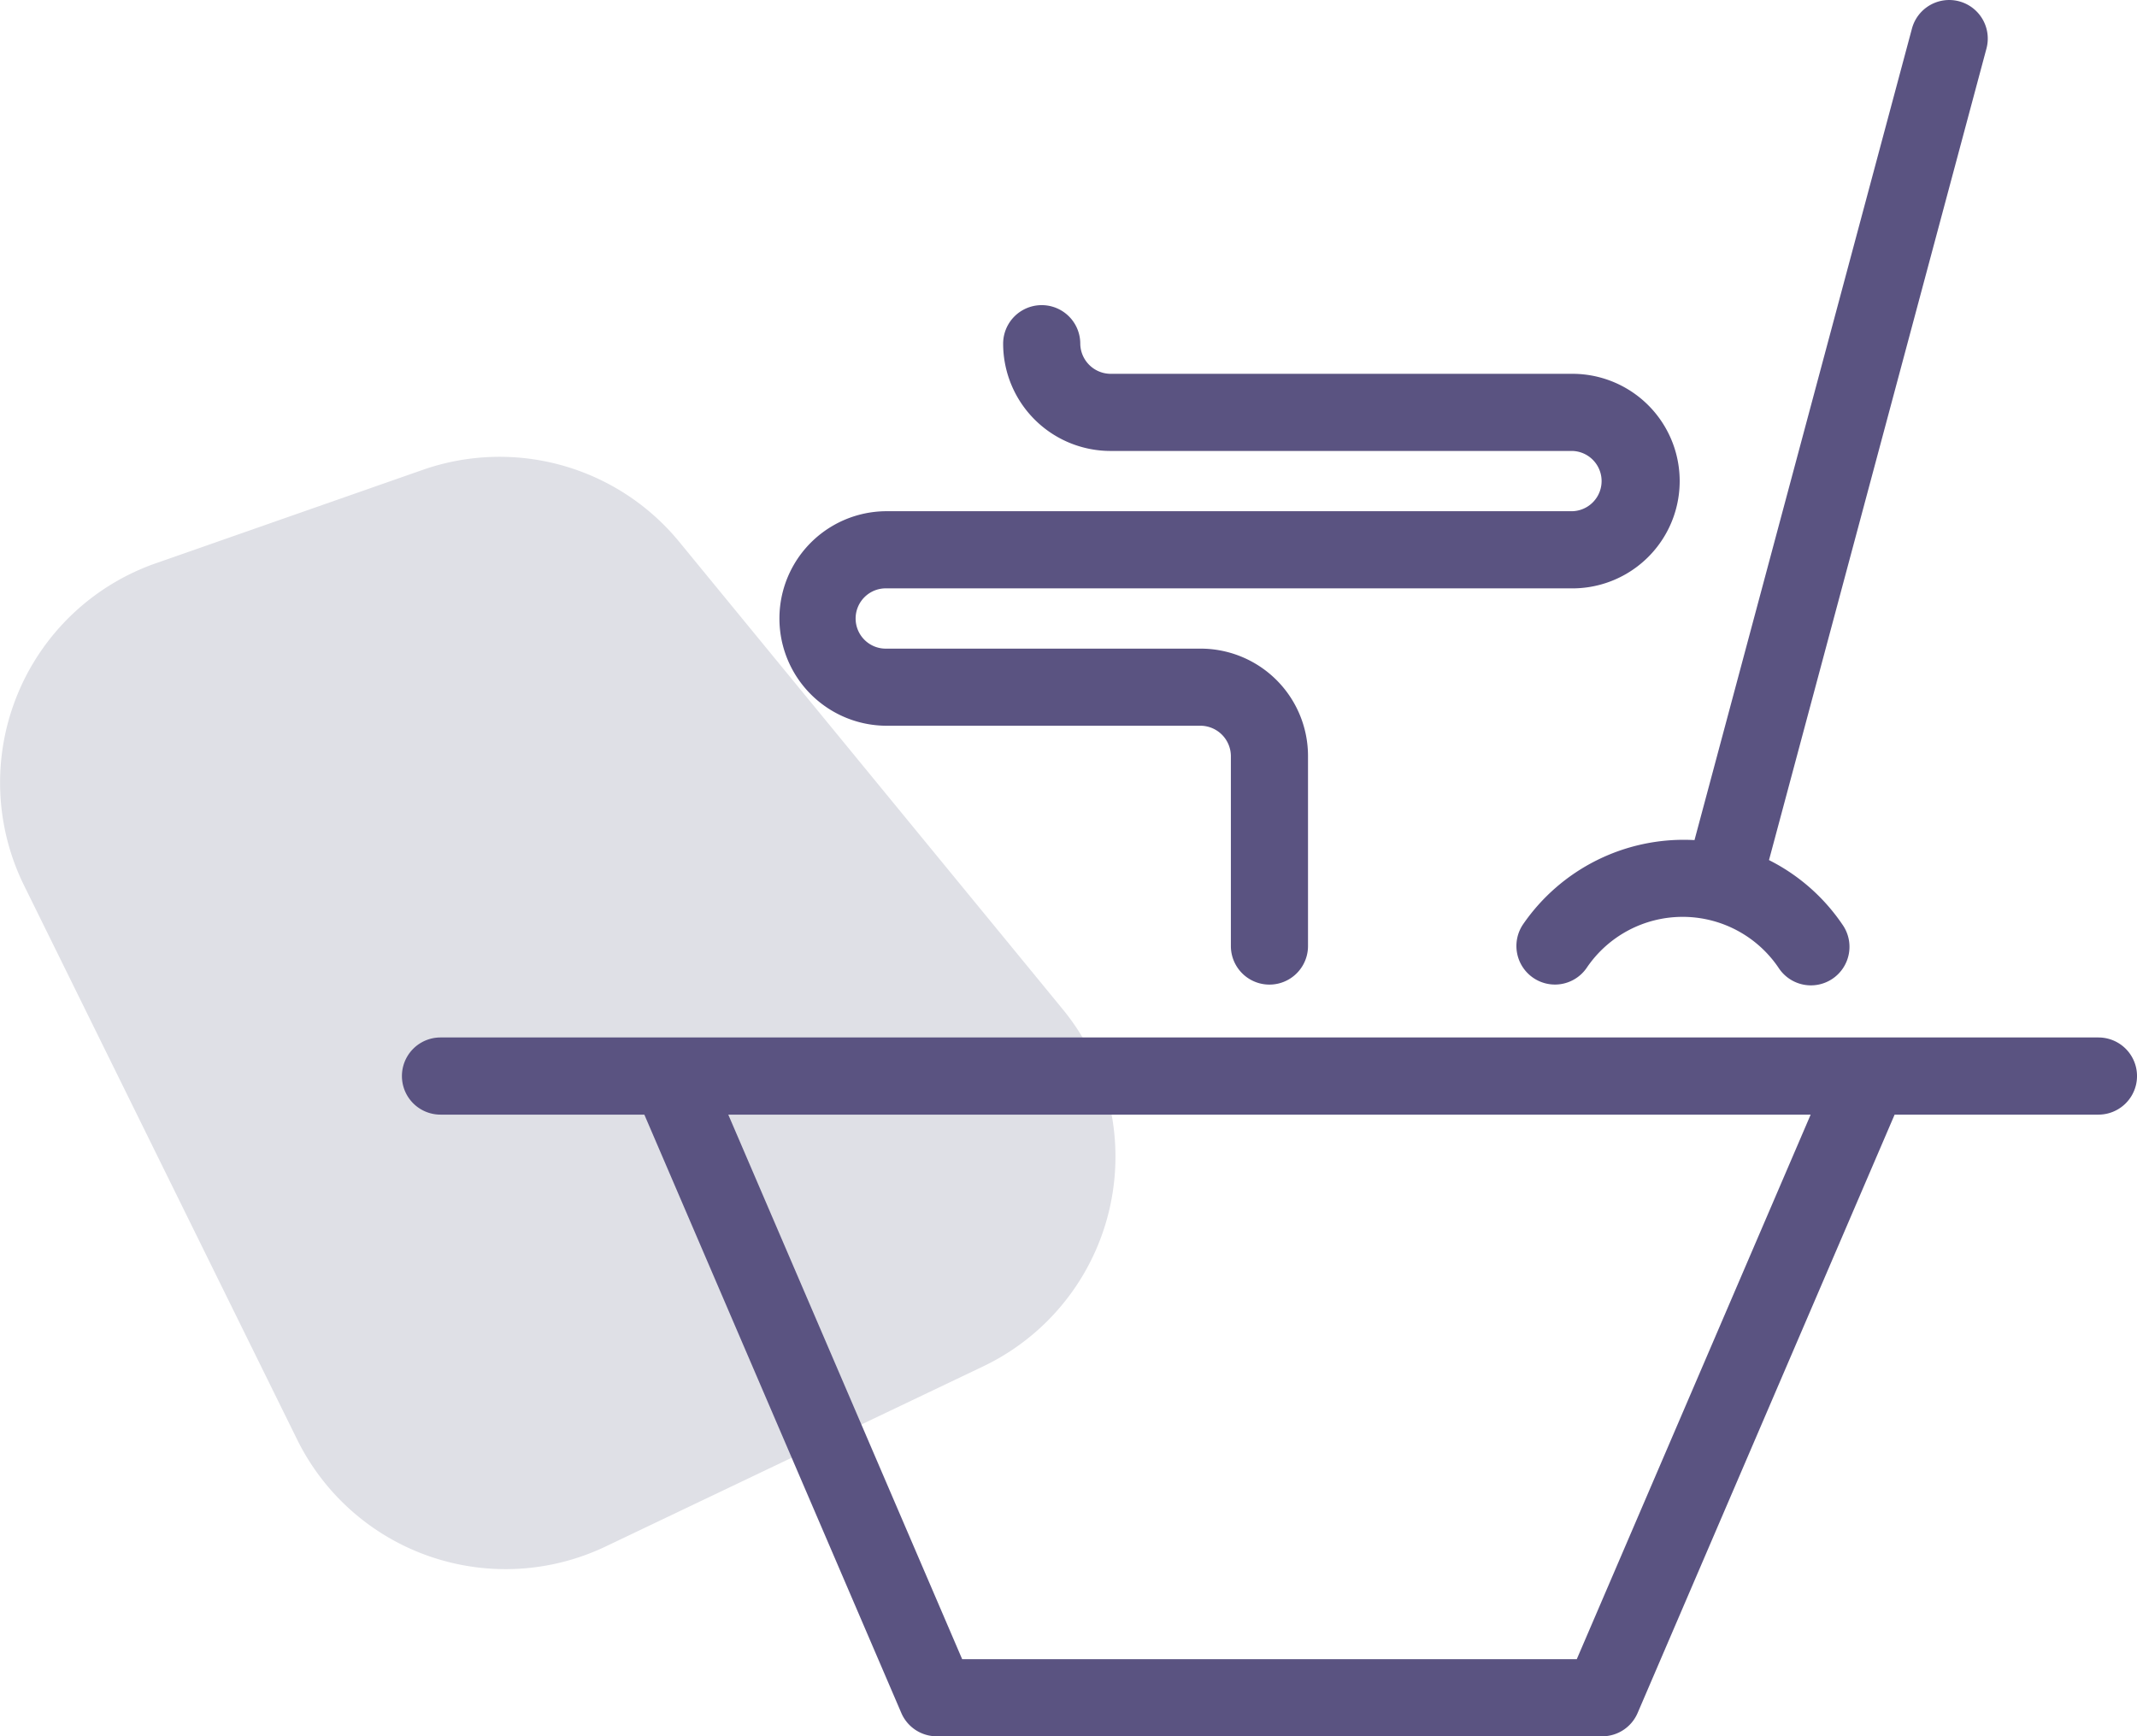 <svg id="Слой_1" data-name="Слой 1" xmlns="http://www.w3.org/2000/svg" viewBox="0 0 75.136 61.051">
  <defs>
    <style>
      .cls-1 {
        fill: #dfe0e6;
      }

      .cls-2 {
        fill: #5a5381;
      }
    </style>
  </defs>
  <title>кафе</title>
  <path class="cls-1" d="M90.435,608.372l-9.601-19.482a8.171,8.171,0,0,1,4.63-11.325l9.389-3.286a8.171,8.171,0,0,1,9.017,2.53l13.484,16.436a8.171,8.171,0,0,1-2.799,12.558l-13.272,6.332A8.171,8.171,0,0,1,90.435,608.372Z" transform="translate(-79.989 -557.758)"/>
  <path class="cls-2" d="M133.895,592.139a1.353,1.353,0,0,0,1.884-.354,4.071,4.071,0,0,1,6.741-.002,1.356,1.356,0,1,0,2.243-1.523,6.811,6.811,0,0,0-2.476-2.208l-.101-.053.03-.11,7.616-28.424a1.356,1.356,0,0,0-2.62-.701l-7.645,28.533-.113-.005a6.856,6.856,0,0,0-5.913,2.964A1.357,1.357,0,0,0,133.895,592.139Z" transform="translate(-79.989 -557.758)"/>
  <path class="cls-2" d="M111.165,583.276h11.042a1.074,1.074,0,0,1,1.059,1.06v6.686a1.356,1.356,0,0,0,2.712,0v-6.686a3.776,3.776,0,0,0-3.771-3.771H111.165a1.06,1.06,0,1,1,0-2.119h24.109a3.772,3.772,0,0,0,0-7.544H119.031a1.073,1.073,0,0,1-1.06-1.059,1.356,1.356,0,1,0-2.712,0,3.776,3.776,0,0,0,3.771,3.771h16.243a1.06,1.06,0,0,1,0,2.119H111.165a3.771,3.771,0,1,0,0,7.543Z" transform="translate(-79.989 -557.758)"/>
  <path class="cls-2" d="M153.769,594.237H95.477a1.356,1.356,0,0,0,0,2.713H102.644l.037.086,8.998,20.953a1.355,1.355,0,0,0,1.246.82h23.396a1.354,1.354,0,0,0,1.246-.82l9.036-21.039h7.166a1.356,1.356,0,0,0,0-2.713ZM135.428,616.097H113.818l-4.394-10.232-3.829-8.915h38.056Z" transform="translate(-79.989 -557.758)"/>
</svg>
